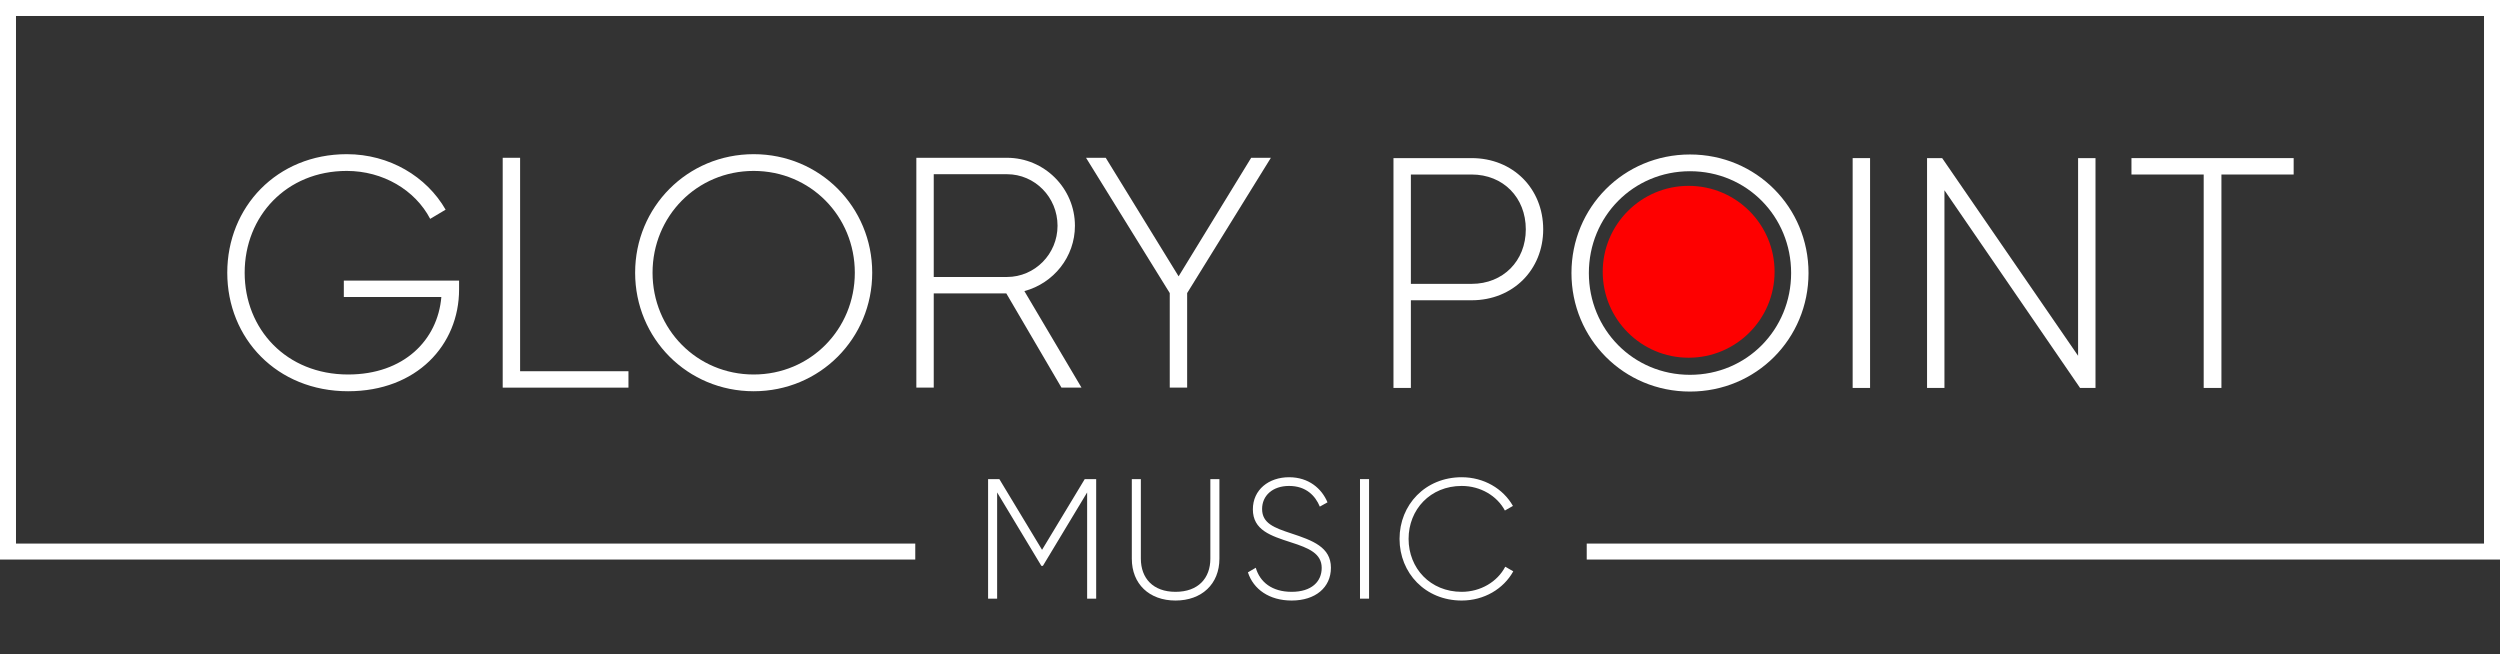<svg width="149" height="39" viewBox="0 0 149 39" fill="none" xmlns="http://www.w3.org/2000/svg">
<rect x="0" y="0" width="149" height="39" fill="#333333" stroke="none"/>
<path d="M27.361 16.723H20.492V17.702H26.304C26.089 20.265 24.073 22.32 20.747 22.32C17.067 22.32 14.582 19.62 14.582 16.254C14.582 12.888 17.067 10.187 20.668 10.187C22.821 10.187 24.739 11.322 25.639 13.044L26.559 12.496C25.424 10.52 23.212 9.189 20.668 9.189C16.5 9.189 13.545 12.34 13.545 16.254C13.545 20.168 16.5 23.318 20.747 23.318C24.837 23.318 27.361 20.559 27.361 17.252V16.723Z" fill="white"/>
<path d="M30.998 22.125V9.404H29.961V23.103H37.456V22.125H30.998Z" fill="white"/>
<path d="M44.919 23.318C48.872 23.318 51.984 20.168 51.984 16.254C51.984 12.34 48.872 9.189 44.919 9.189C40.966 9.189 37.854 12.34 37.854 16.254C37.854 20.168 40.966 23.318 44.919 23.318ZM44.919 22.32C41.533 22.32 38.892 19.62 38.892 16.254C38.892 12.888 41.533 10.187 44.919 10.187C48.305 10.187 50.947 12.888 50.947 16.254C50.947 19.62 48.305 22.32 44.919 22.32Z" fill="white"/>
<path d="M63.264 23.103H64.458L61.053 17.35C62.794 16.88 64.066 15.314 64.066 13.455C64.066 11.224 62.246 9.404 60.015 9.404H54.614V23.103H55.651V17.487H59.976L63.264 23.103ZM55.651 10.383H60.015C61.679 10.383 63.029 11.753 63.029 13.455C63.029 15.138 61.679 16.508 60.015 16.508H55.651V10.383Z" fill="white"/>
<path d="M75.745 9.404H74.57L70.245 16.469L65.901 9.404H64.727L69.717 17.467V23.103H70.754V17.467L75.745 9.404Z" fill="white"/>
<path d="M87.709 9.423H83.051V23.121H84.088V17.896H87.709C90.175 17.896 91.975 16.076 91.975 13.669C91.975 11.242 90.175 9.423 87.709 9.423ZM87.709 16.918H84.088V10.401H87.709C89.588 10.401 90.938 11.771 90.938 13.669C90.938 15.548 89.588 16.918 87.709 16.918Z" fill="white"/>
<path d="M100.723 23.337C104.677 23.337 107.788 20.186 107.788 16.272C107.788 12.358 104.677 9.207 100.723 9.207C96.77 9.207 93.659 12.358 93.659 16.272C93.659 20.186 96.77 23.337 100.723 23.337ZM100.723 22.339C97.338 22.339 94.696 19.638 94.696 16.272C94.696 12.906 97.338 10.205 100.723 10.205C104.109 10.205 106.751 12.906 106.751 16.272C106.751 19.638 104.109 22.339 100.723 22.339Z" fill="white"/>
<path d="M110.418 9.423V23.121H111.456V9.423H110.418Z" fill="white"/>
<path d="M123.854 9.423V21.204L115.752 9.423H114.852V23.121H115.889V11.34L123.972 23.121H124.892V9.423H123.854Z" fill="white"/>
<path d="M136.702 9.423H127.035V10.401H131.34V23.121H132.397V10.401H136.702V9.423Z" fill="white"/>
<path d="M105.765 16.198C105.765 19.027 103.472 21.32 100.643 21.32C97.815 21.32 95.522 19.027 95.522 16.198C95.522 13.37 97.815 11.077 100.643 11.077C103.472 11.077 105.765 13.37 105.765 16.198Z" fill="#FE0000"/>
<path d="M65.332 28.555H64.65L62.106 32.769L59.561 28.555H58.89V35.68H59.429V29.349L62.065 33.725H62.157L64.793 29.349V35.68H65.332V28.555Z" fill="white"/>
<path d="M70.061 35.792C71.628 35.792 72.677 34.804 72.677 33.298V28.555H72.137V33.298C72.137 34.458 71.415 35.273 70.061 35.273C68.718 35.273 67.995 34.458 67.995 33.298V28.555H67.456V33.298C67.456 34.804 68.494 35.792 70.061 35.792Z" fill="white"/>
<path d="M76.982 35.792C78.396 35.792 79.323 35.018 79.323 33.837C79.323 32.606 78.223 32.209 76.961 31.792C75.944 31.456 75.221 31.191 75.221 30.336C75.221 29.543 75.842 28.962 76.829 28.962C77.847 28.962 78.396 29.553 78.661 30.194L79.119 29.939C78.773 29.115 77.999 28.443 76.829 28.443C75.618 28.443 74.671 29.186 74.671 30.357C74.671 31.598 75.74 31.934 76.931 32.321C78.02 32.667 78.773 32.993 78.773 33.848C78.773 34.662 78.172 35.273 76.982 35.273C75.811 35.273 75.089 34.692 74.844 33.837L74.376 34.112C74.702 35.12 75.648 35.792 76.982 35.792Z" fill="white"/>
<path d="M81.056 28.555V35.68H81.596V28.555H81.056Z" fill="white"/>
<path d="M87.117 35.792C88.451 35.792 89.611 35.099 90.191 34.051L89.713 33.776C89.245 34.672 88.247 35.273 87.117 35.273C85.245 35.273 83.952 33.868 83.952 32.117C83.952 30.367 85.245 28.962 87.117 28.962C88.237 28.962 89.224 29.553 89.692 30.428L90.171 30.153C89.58 29.115 88.43 28.443 87.117 28.443C84.95 28.443 83.413 30.082 83.413 32.117C83.413 34.153 84.95 35.792 87.117 35.792Z" fill="white"/>
<path fill-rule="evenodd" clip-rule="evenodd" d="M0.953 0.953H148.047V32.397H94.569V33.349H149V0H0V33.349H54.55V32.397H0.953V0.953Z" fill="white"/>
</svg>
